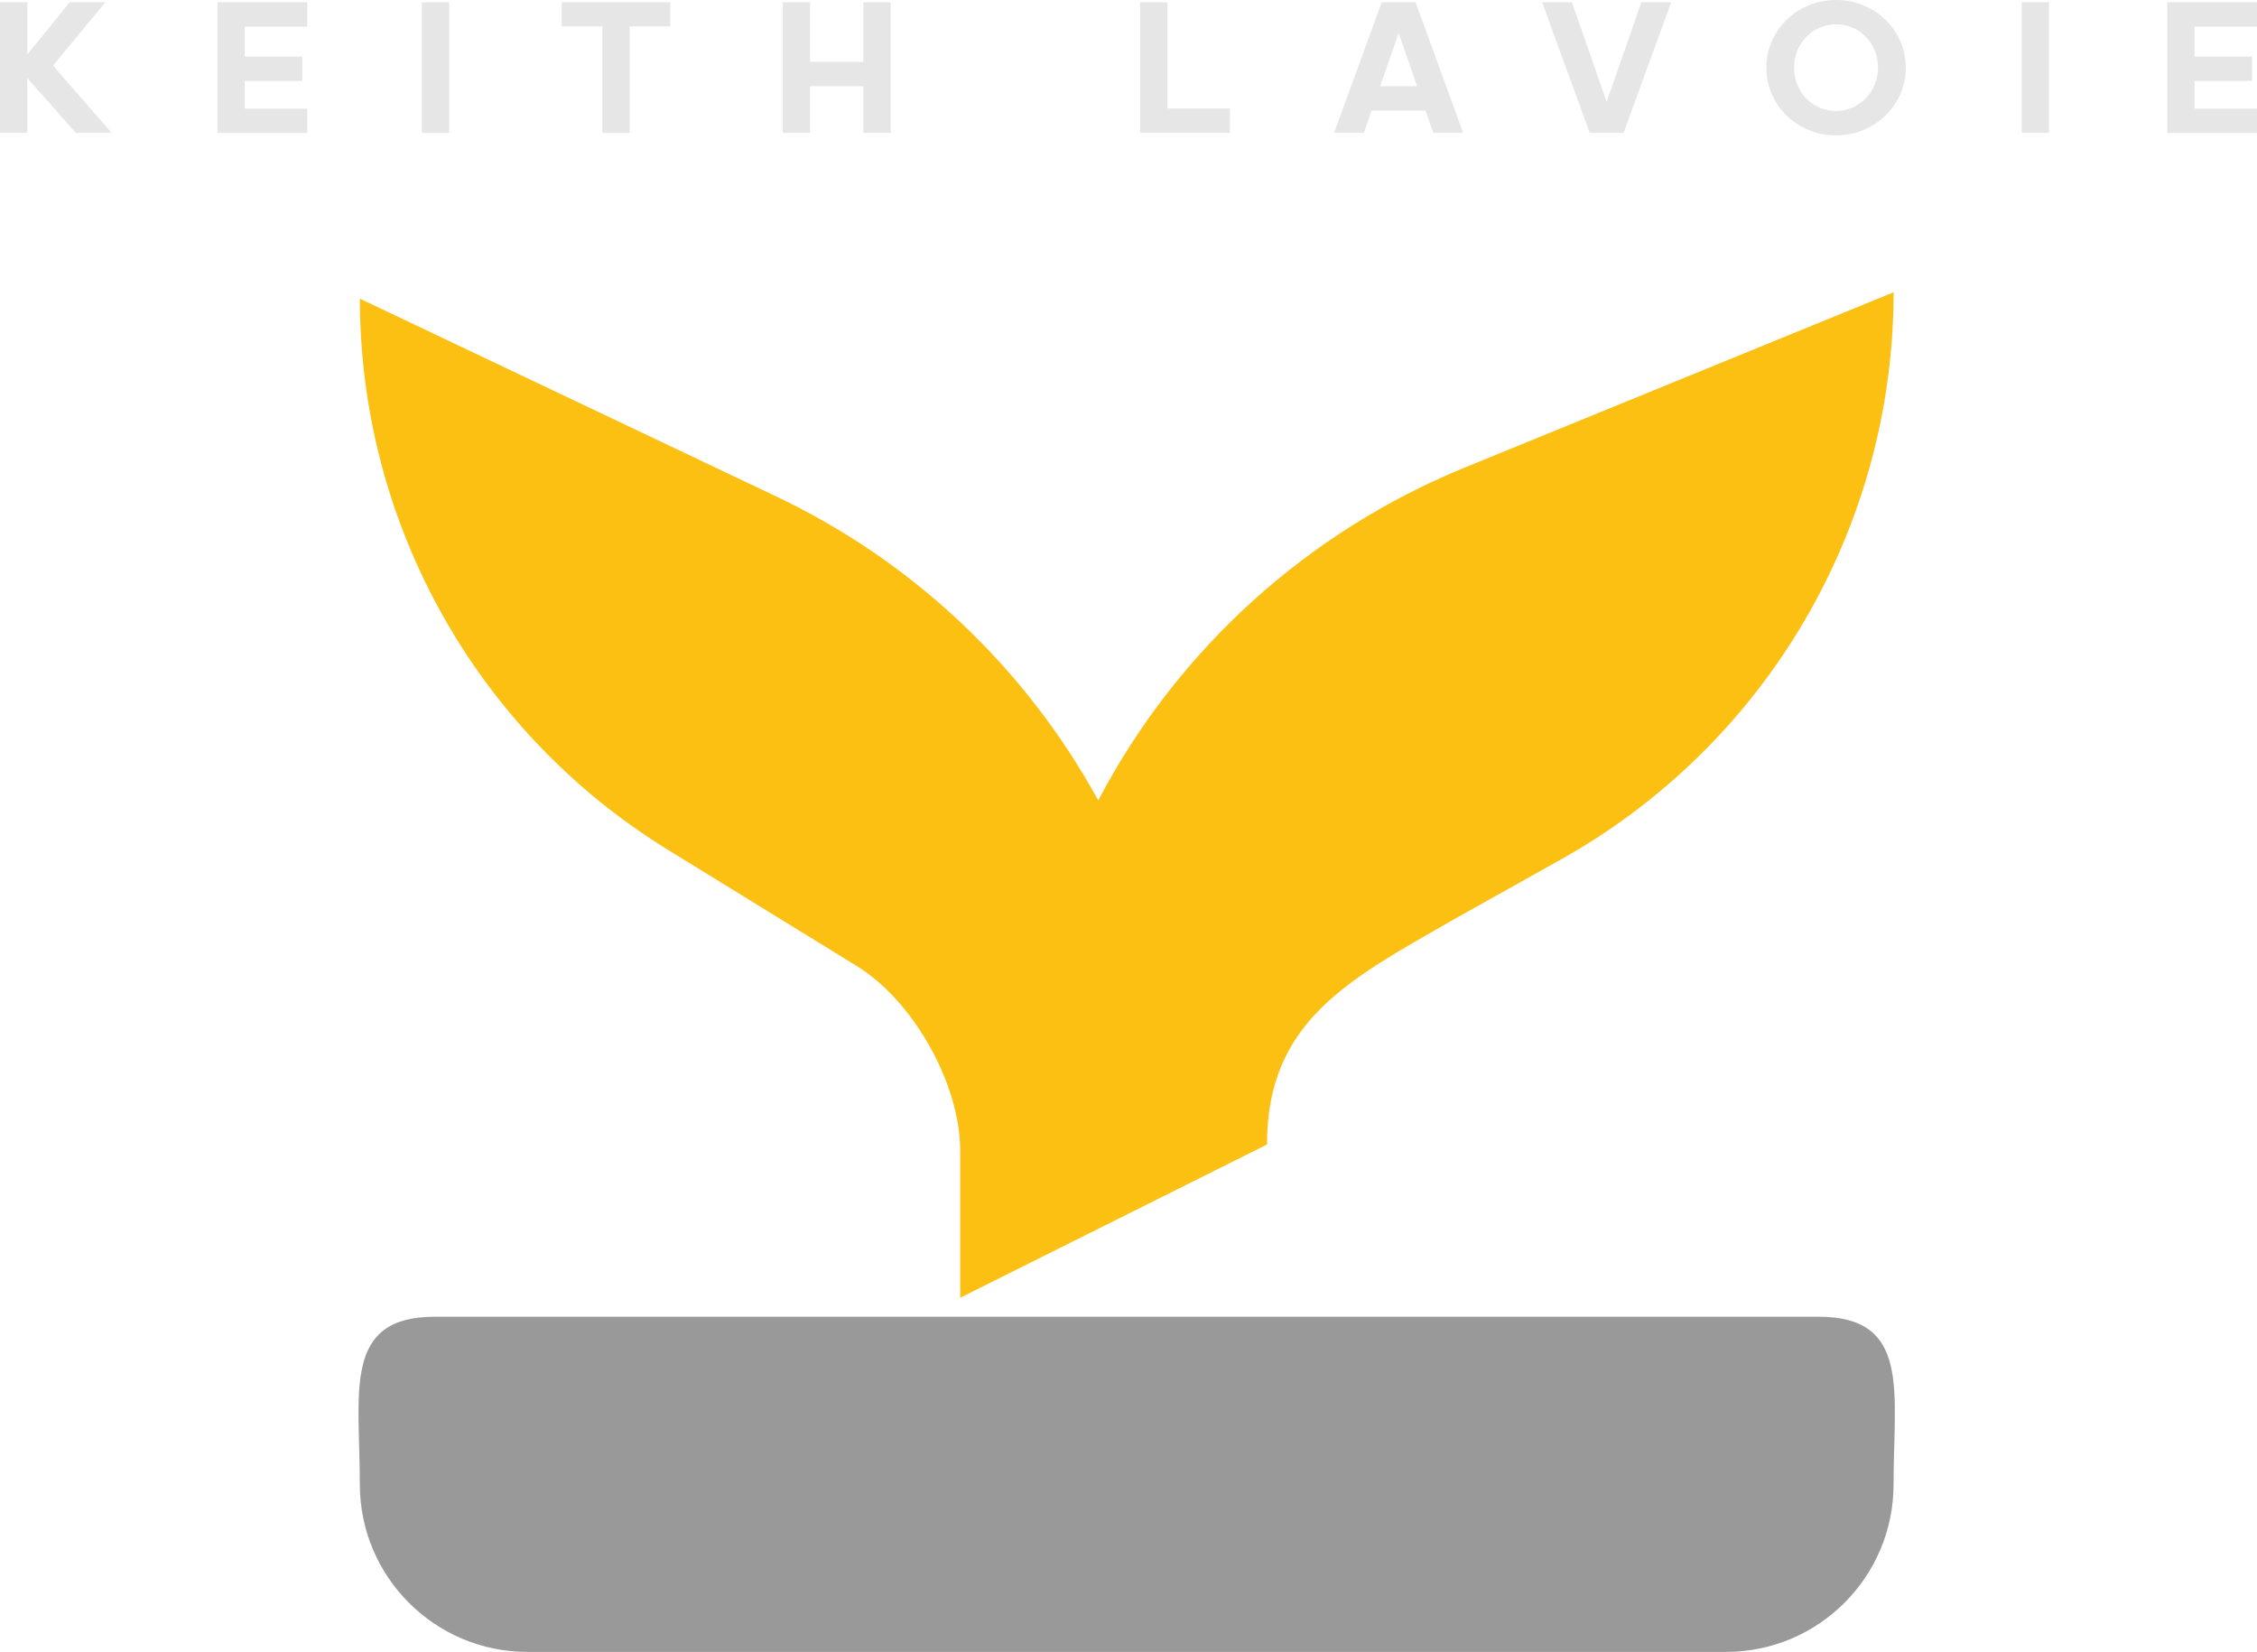 <?xml version="1.0" encoding="UTF-8"?><svg id="Layer_2" xmlns="http://www.w3.org/2000/svg" viewBox="0 0 531.9 389.34"><defs><style>.cls-1{fill:#e6e6e6;}.cls-2{fill:#fcc013;}.cls-3{fill:#999;}</style></defs><g id="Layer_1-2"><g><path class="cls-1" d="M17.86,31.31L6.43,18.39v12.92H0V.53H6.43V12.86L16.43,.53h8.4L12.49,15.47l13.82,15.84h-8.45Z"/><path class="cls-1" d="M72.41,25.62v5.69h-21.16V.53h21.16V6.27h-14.73v7.07h13.56v5.74h-13.56v6.54h14.73Z"/><path class="cls-1" d="M99.42,.53h6.43V31.31h-6.43V.53Z"/><path class="cls-1" d="M132.38,6.22V.53h25.57V6.22h-9.57V31.31h-6.43V6.22h-9.57Z"/><path class="cls-1" d="M203.46,20.31h-12.55v11h-6.43V.53h6.43V14.57h12.55V.53h6.43V31.31h-6.43v-11Z"/><path class="cls-1" d="M275.12,25.57h14.73v5.74h-21.16V.53h6.43V25.57Z"/><path class="cls-1" d="M333.6,.53l11.22,30.78h-7.02l-1.86-5.26h-12.71l-1.81,5.26h-7.02L325.63,.53h7.97Zm-8.35,19.78h8.72l-4.36-12.49-4.36,12.49Z"/><path class="cls-1" d="M374.64,31.31L363.43,.53h7.02l8.19,23.5L386.82,.53h7.02l-11.22,30.78h-7.97Z"/><path class="cls-1" d="M449.13,15.95c0,8.82-7.28,15.95-16.43,15.95s-16.43-7.12-16.43-15.95,7.28-15.95,16.43-15.95,16.43,7.12,16.43,15.95Zm-6.54,0c0-5.74-4.36-10.21-9.89-10.21s-9.89,4.47-9.89,10.21,4.36,10.21,9.89,10.21,9.89-4.62,9.89-10.21Z"/><path class="cls-1" d="M476.45,.53h6.43V31.31h-6.43V.53Z"/><path class="cls-1" d="M531.9,25.62v5.69h-21.16V.53h21.16V6.27h-14.73v7.07h13.56v5.74h-13.56v6.54h14.73Z"/></g><g><path class="cls-2" d="M259.1,188.12c-.09,.18-.19,.36-.28,.53l-.25-.45c-17.11-31.06-43.55-55.95-75.58-71.17l-98.18-46.64c0,52.96,27.47,102.13,72.57,129.88l44.59,27.45c13.37,8.23,24.32,27.82,24.32,43.52v34.61l72.3-36.12c0-28.91,19.1-38.75,43.36-52.67l25.94-14.52c48.39-27.08,78.37-78.21,78.37-133.66l-101.13,41.34c-36.89,15.08-67.41,42.66-86.03,77.9Z"/><path class="cls-3" d="M428.57,310.33H102.49c-21.82,0-17.69,17.69-17.69,39.5s17.69,39.5,39.5,39.5H406.75c21.82,0,39.5-17.69,39.5-39.5s4.13-39.5-17.69-39.5Z"/></g></g></svg>